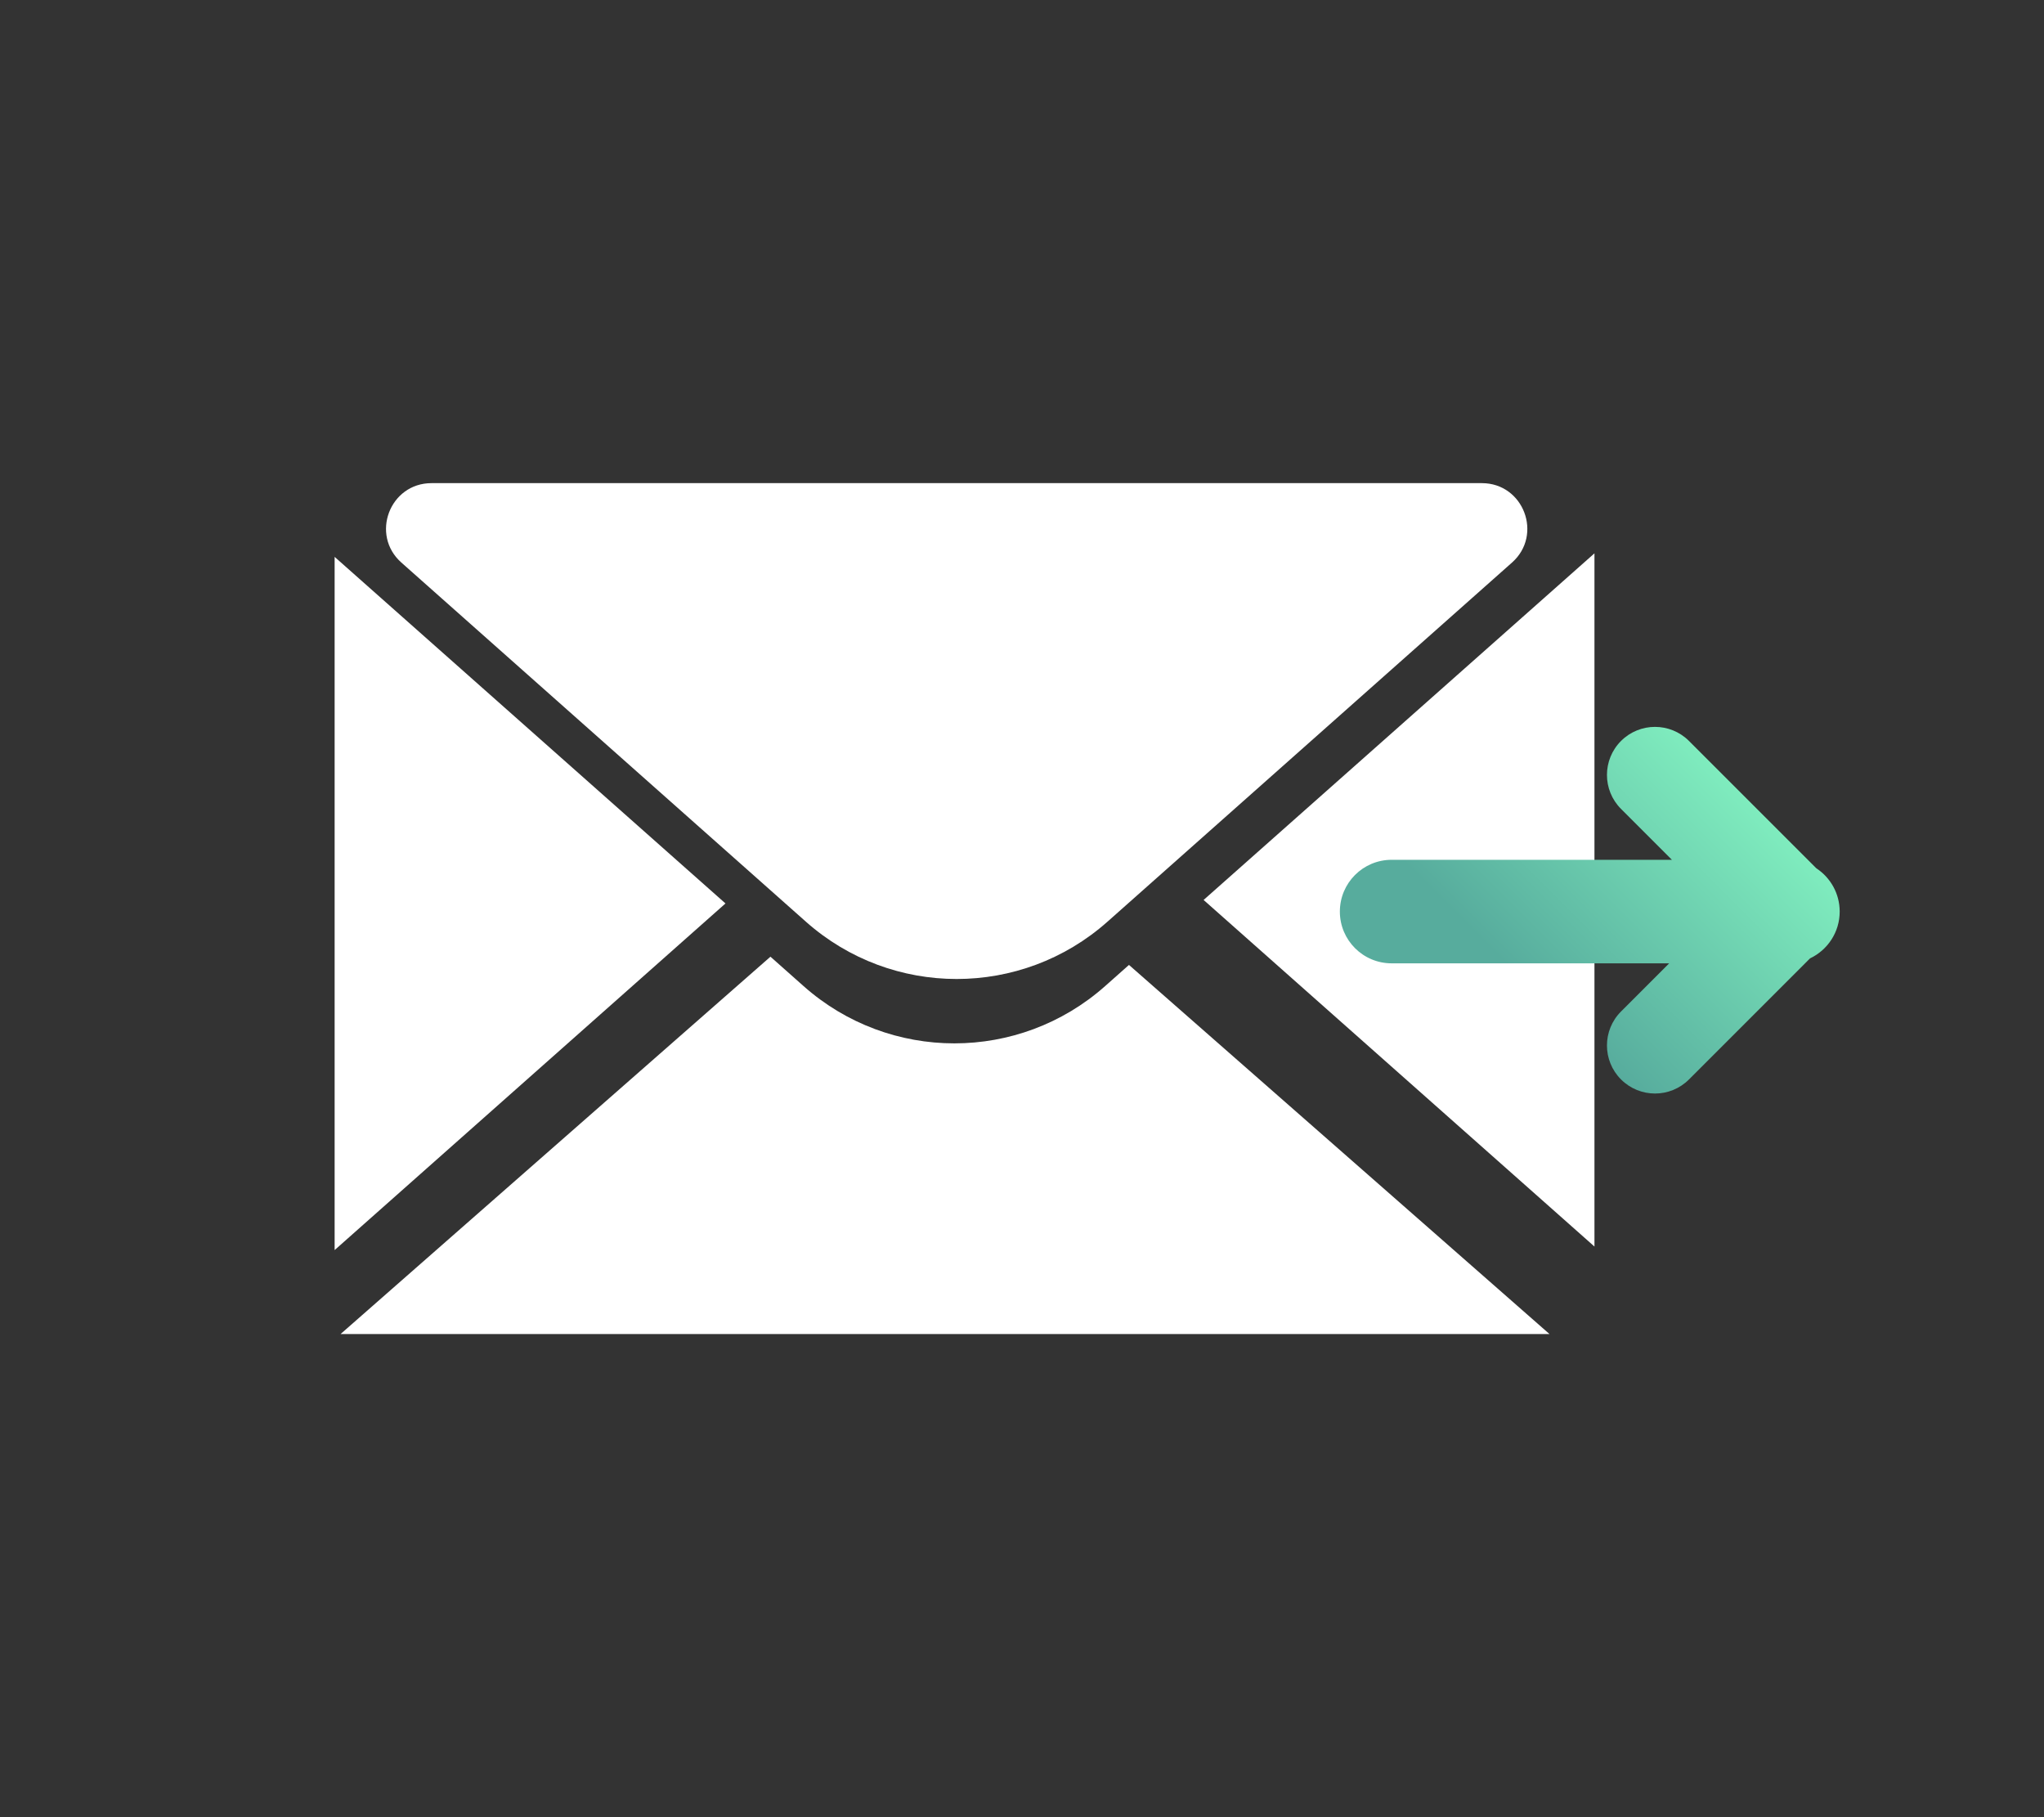 <svg width="45" height="40" viewBox="0 0 45 40" fill="none" xmlns="http://www.w3.org/2000/svg">
<rect x="0" y="0" width="45" height="40" fill="#333333" stroke="none"/>
<path fill-rule="evenodd" clip-rule="evenodd" d="M17.691 21.706C19.585 23.387 22.436 23.387 24.33 21.706L24.855 21.24L34.113 29.365H7.498L16.962 21.059L17.691 21.706Z" fill="white"/>
<path d="M24.381 20.289C22.488 21.97 19.636 21.97 17.743 20.289L8.836 12.383C8.149 11.773 8.58 10.635 9.5 10.635H32.624C33.543 10.635 33.975 11.773 33.288 12.383L24.381 20.289Z" fill="white"/>
<path d="M26.498 19.81L35.103 12.18V27.439L26.498 19.81Z" fill="white"/>
<path d="M15.972 19.887L7.367 27.517L7.367 12.258L15.972 19.887Z" fill="white"/>
<path fill-rule="evenodd" clip-rule="evenodd" d="M39.849 21.096C40.235 20.913 40.502 20.521 40.502 20.066C40.502 19.667 40.297 19.316 39.987 19.112L37.184 16.31C36.771 15.897 36.101 15.897 35.688 16.31C35.275 16.723 35.275 17.393 35.688 17.806L36.808 18.926H30.638C30.008 18.926 29.498 19.436 29.498 20.066C29.498 20.695 30.008 21.205 30.638 21.205H36.748L35.688 22.265C35.275 22.678 35.275 23.348 35.688 23.761C36.101 24.174 36.771 24.174 37.184 23.761L39.849 21.096Z" fill="url(#paint0_linear_37_44)"/>
<defs>
<linearGradient id="paint0_linear_37_44" x1="40.177" y1="19.272" x2="35.688" y2="23.761" gradientUnits="userSpaceOnUse">
<stop stop-color="#7FECBE"/>
<stop offset="1" stop-color="#57AC9D"/>
</linearGradient>
</defs>
</svg>
